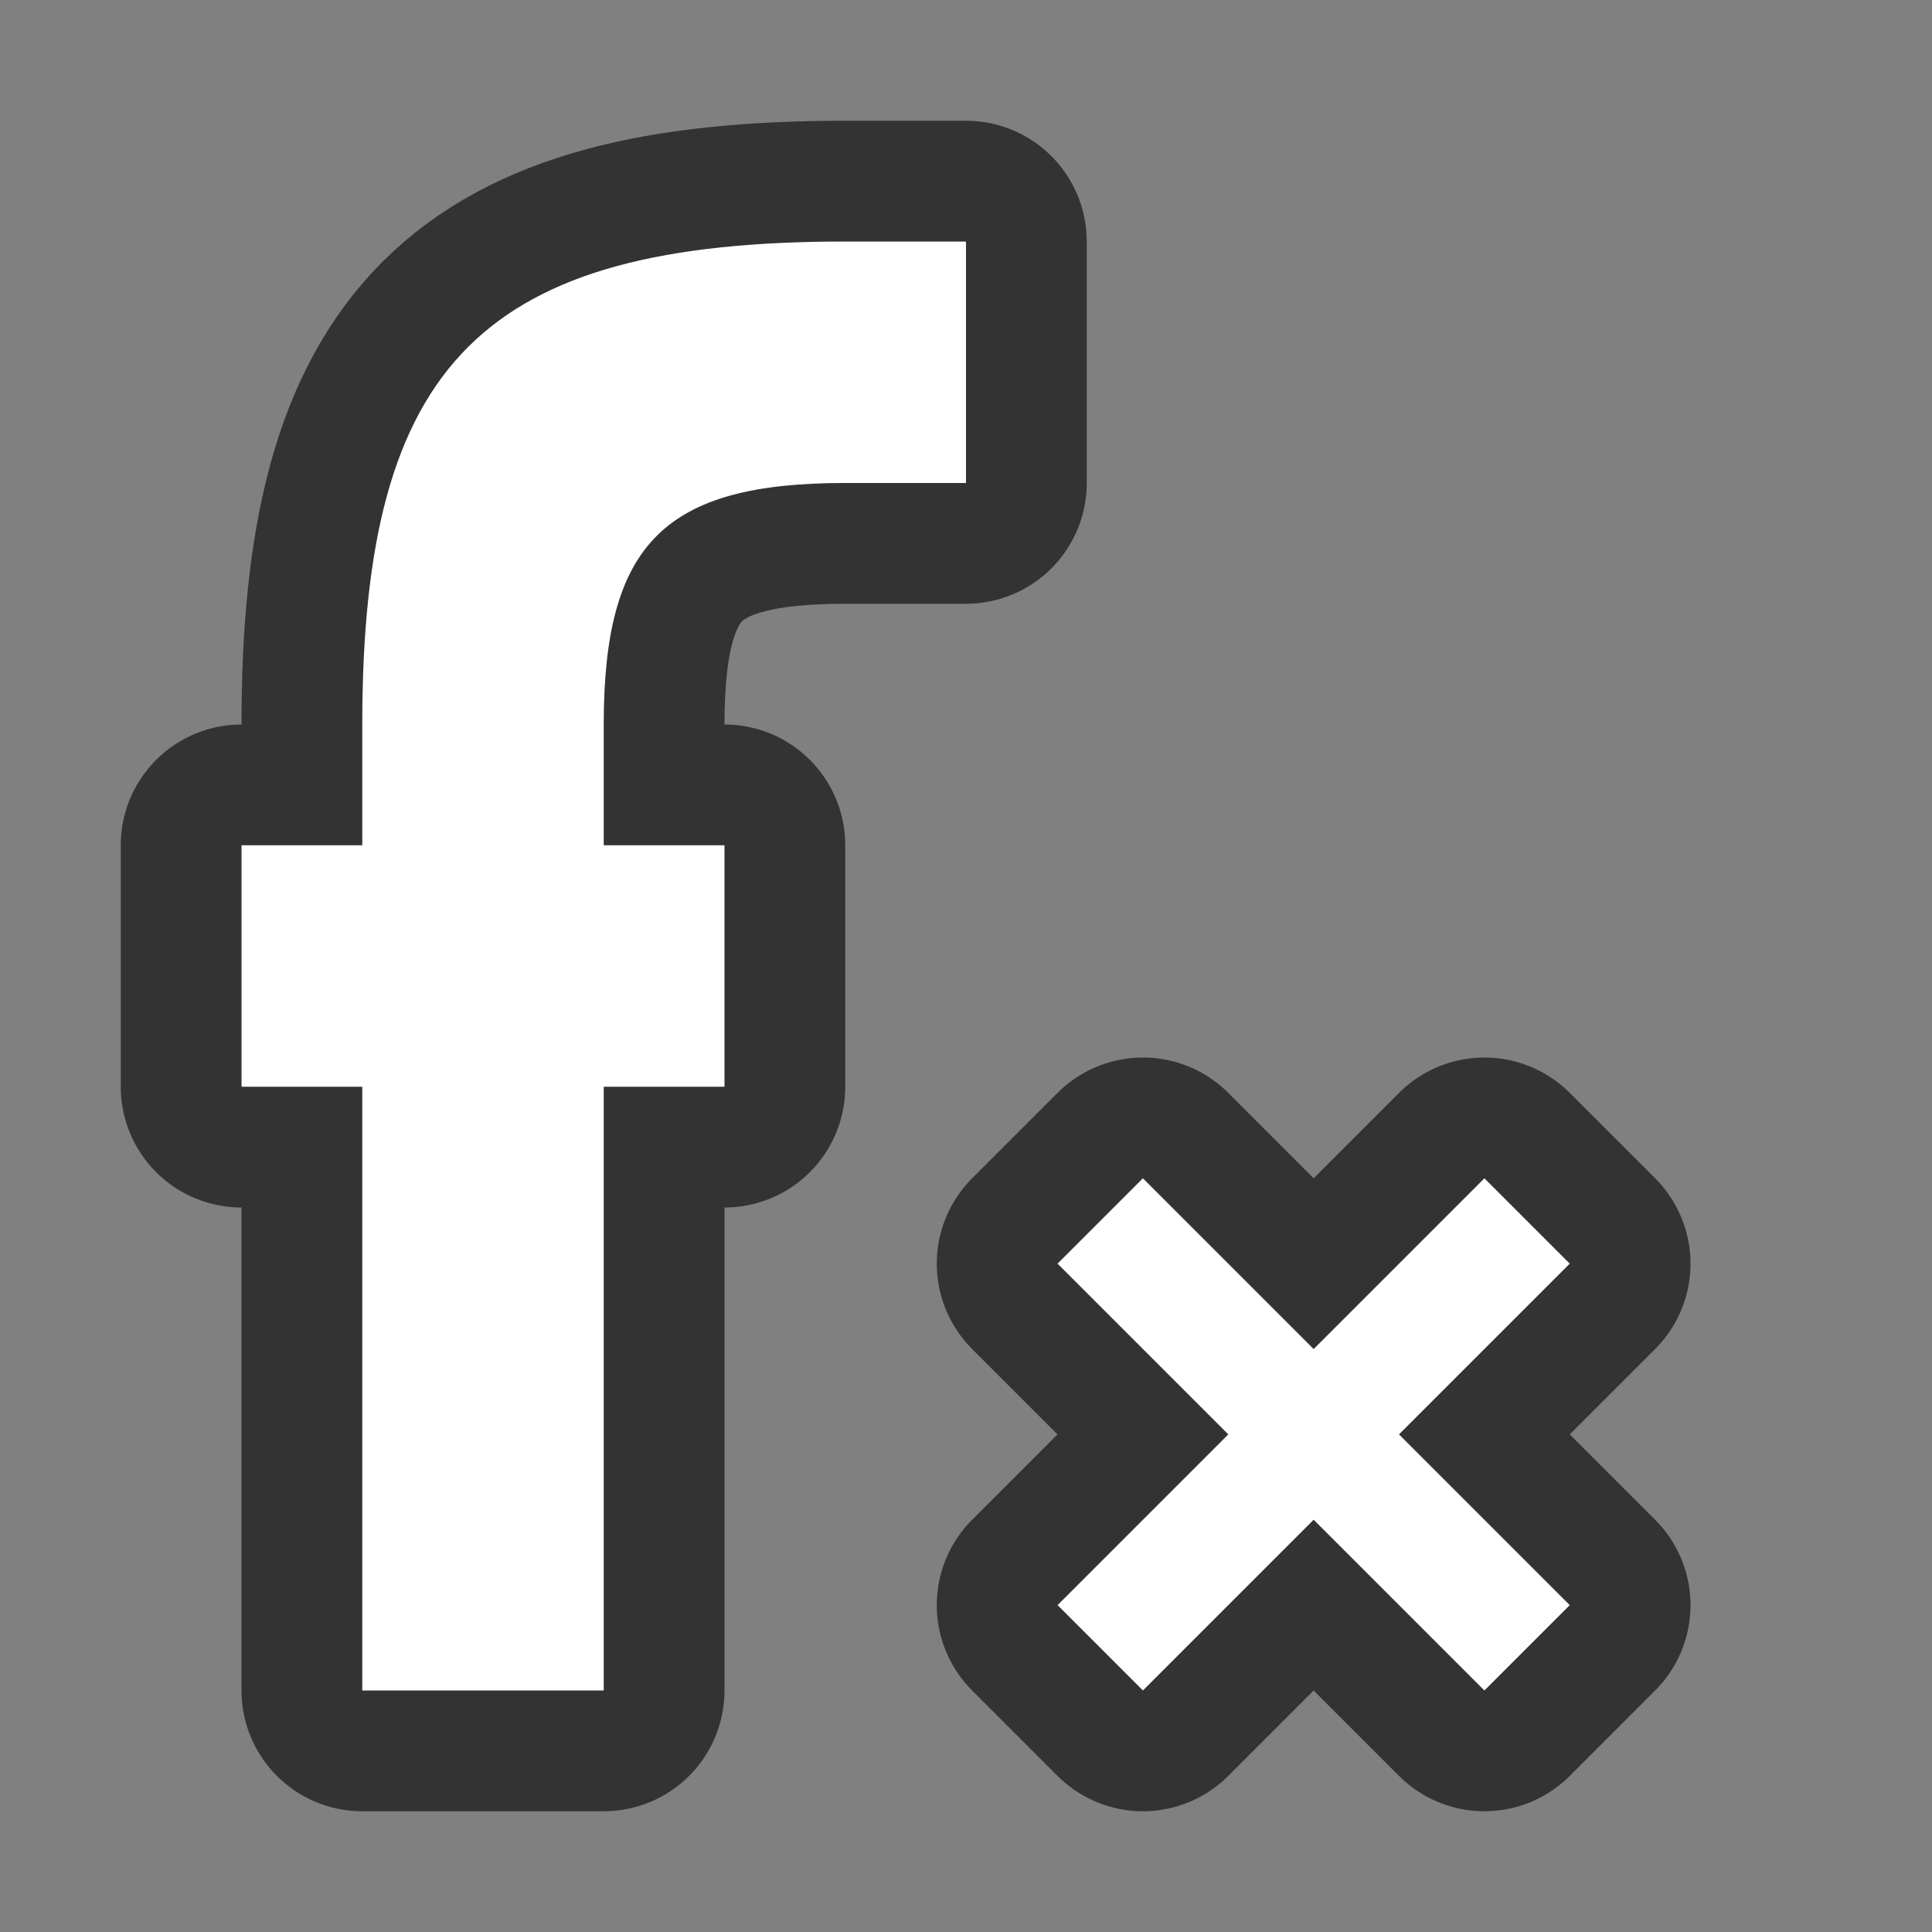<?xml version="1.0" encoding="UTF-8" standalone="no"?>
<svg
   xmlns:dc="http://purl.org/dc/elements/1.1/"
   xmlns:cc="http://creativecommons.org/ns#"
   xmlns:rdf="http://www.w3.org/1999/02/22-rdf-syntax-ns#"
   xmlns:svg="http://www.w3.org/2000/svg"
   xmlns="http://www.w3.org/2000/svg"
   xmlns:sodipodi="http://sodipodi.sourceforge.net/DTD/sodipodi-0.dtd"
   xmlns:inkscape="http://www.inkscape.org/namespaces/inkscape"
   viewBox="0 0 16 16"
   version="1.1"
   id="svg4"
   sodipodi:docname="sc_toggleformula.svg"
   inkscape:export-filename="/home/jupiter007/Libreoffice yaru theme fullcolor/build/cmd/sc_toggleformula.png"
   inkscape:export-xdpi="95"
   inkscape:export-ydpi="95"
   inkscape:version="0.92.5 (2060ec1f9f, 2020-04-08)"><rect x="0" y="0" width="16" height="16" fill="#808080" stroke="none"/>
<defs
   id="defs8" />
<sodipodi:namedview
   pagecolor="#ffffff"
   bordercolor="#666666"
   borderopacity="1"
   objecttolerance="10"
   gridtolerance="10"
   guidetolerance="10"
   inkscape:pageopacity="0"
   inkscape:pageshadow="2"
   inkscape:window-width="1920"
   inkscape:window-height="1011"
   id="namedview6"
   showgrid="true"
   inkscape:zoom="41.7193"
   inkscape:cx="3.0970114"
   inkscape:cy="6.8399406"
   inkscape:window-x="0"
   inkscape:window-y="32"
   inkscape:window-maximized="1"
   inkscape:current-layer="svg4">
  <inkscape:grid
     type="xygrid"
     id="grid815" />
</sodipodi:namedview>



/&amp;gt;<path
   sodipodi:nodetypes="csccccccccccscccc"
   inkscape:connector-curvature="0"
   id="path839"
   d="m 7,2 c -3,0 -4,1 -4,4 v 1 H 2 v 2 H 3 V 14 H 5 V 9 h 1 v -2 H 5 v -1 c 0,-1.499 0.504,-2 2,-2 H 8 V 2 Z"
   style="opacity:0.6;fill:#000000;fill-opacity:1;stroke:#000000;stroke-width:2;stroke-linecap:round;stroke-linejoin:round;stroke-miterlimit:4;stroke-dasharray:none;stroke-opacity:1" />
<path
   style="opacity:1;fill:#ffffff;fill-opacity:1;stroke:none;stroke-width:2;stroke-linecap:round;stroke-linejoin:round;stroke-miterlimit:4;stroke-dasharray:none;stroke-opacity:1"
   d="m 7,2 c -3,0 -4,1 -4,4 v 1 H 2 v 2 H 3 V 14 H 5 V 9 h 1 v -2 H 5 v -1 c 0,-1.499 0.504,-2 2,-2 H 8 V 2 Z"
   id="rect826"
   inkscape:connector-curvature="0"
   sodipodi:nodetypes="csccccccccccscccc" />
<path
   style="opacity:0.6;fill:#000000;stroke:#000000;stroke-width:2;stroke-linejoin:round;stroke-miterlimit:4;stroke-dasharray:none"
   id="path817"
   d="m 9.465,9.758 -0.707,0.707 1.414,1.414 -1.414,1.414 0.707,0.707 1.414,-1.414 1.414,1.414 0.707,-0.707 -1.414,-1.414 1.414,-1.414 -0.707,-0.707 -1.414,1.414 z"
   inkscape:connector-curvature="0"
   sodipodi:nodetypes="ccccccccccccc" />
<path
   d="m 9.465,9.758 -0.707,0.707 1.414,1.414 -1.414,1.414 0.707,0.707 1.414,-1.414 1.414,1.414 0.707,-0.707 -1.414,-1.414 1.414,-1.414 -0.707,-0.707 -1.414,1.414 z"
   id="path2"
   style="fill:#ffffff"
   inkscape:connector-curvature="0"
   sodipodi:nodetypes="ccccccccccccc" />
</svg>
